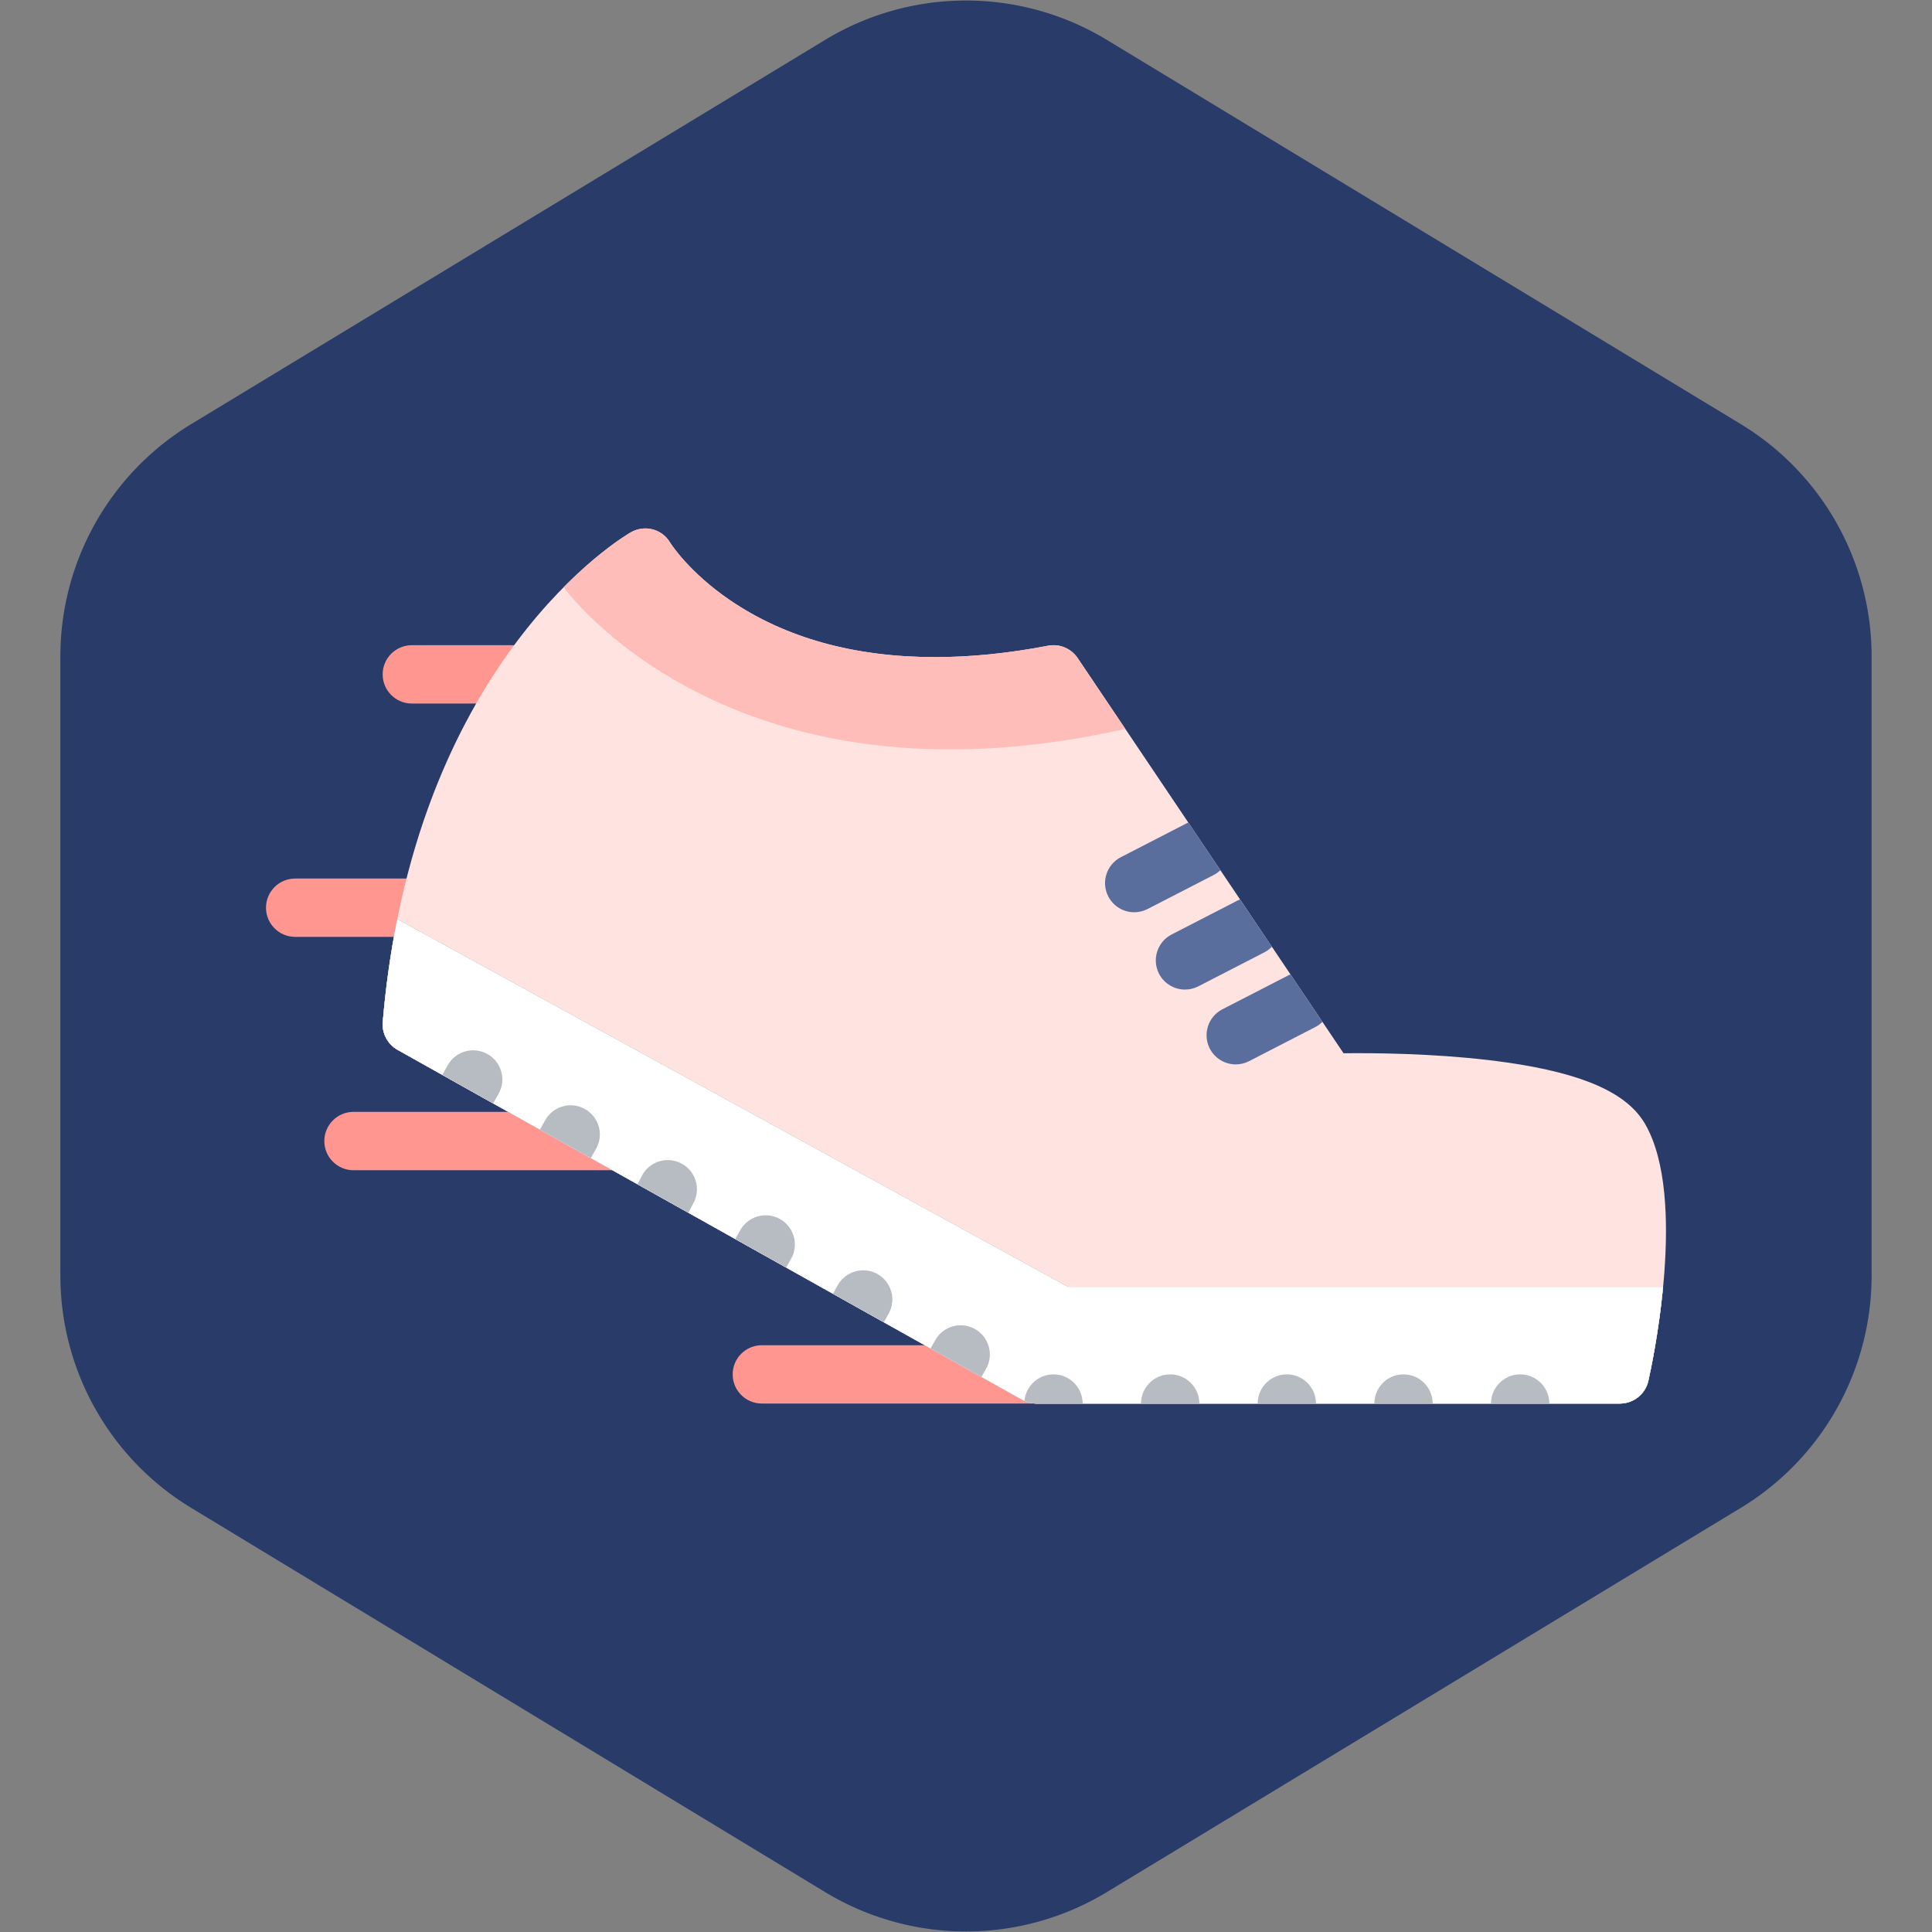 <?xml version="1.0" encoding="utf-8"?>
<svg height="800px" width="800px" version="1.1" id="Layer_1" viewBox="-97.28 -97.28 706.55 706.55" fill="#000000" xmlns="http://www.w3.org/2000/svg" xmlns:bx="https://boxy-svg.com"><rect x="-97.28" y="-97.28" width="706.55" height="706.55" fill="#808080" stroke="none"/><defs><bx:export><bx:file format="svg" path="run-pink.svg"/></bx:export></defs><g id="SVGRepo_bgCarrier" stroke-width="0"><path transform="translate(-97.28, -97.28), scale(44.159)" d="M9.166.33a2.25 2.25 0 00-2.332 0l-5.25 3.182A2.25 2.25 0 00.5 5.436v5.128a2.25 2.25 0 001.084 1.924l5.25 3.182a2.25 2.25 0 002.332 0l5.25-3.182a2.25 2.25 0 001.084-1.924V5.436a2.25 2.25 0 00-1.084-1.924L9.166.33z" strokewidth="0" style="fill: rgb(40, 59, 105);"/></g><g id="SVGRepo_tracerCarrier" stroke-linecap="round" stroke-linejoin="round"/><g id="SVGRepo_iconCarrier"><g><path style="fill:#FF968F;" d="M281.806,416.01H181.332c-5.891,0-10.671-4.781-10.671-10.672s4.781-10.656,10.671-10.656h100.474 c5.875,0,10.656,4.766,10.656,10.656S287.681,416.01,281.806,416.01z"/><path style="fill:#FF968F;" d="M129.481,330.683H31.999c-5.891,0-10.671-4.781-10.671-10.672s4.781-10.672,10.671-10.672h97.482 c5.898,0,10.672,4.781,10.672,10.672S135.38,330.683,129.481,330.683z"/><path style="fill:#FF968F;" d="M60.147,245.342H10.664C4.773,245.342,0,240.569,0,234.678s4.773-10.672,10.664-10.672h49.483 c5.89,0,10.664,4.781,10.664,10.672S66.037,245.342,60.147,245.342z"/><path style="fill:#FF968F;" d="M96.209,160.008H53.327c-5.891,0-10.664-4.773-10.664-10.664s4.773-10.671,10.664-10.671h42.882 c5.891,0,10.664,4.781,10.664,10.671S102.099,160.008,96.209,160.008z"/></g><path style="fill:#FFE3E1;" d="M504.363,313.793c-6.531-11.343-22.577-18.483-50.468-22.499 c-19.594-2.828-40.624-3.422-54.811-3.422c-1.891,0-3.562,0.016-5.016,0.031L296.836,143.39c-2.375-3.546-6.656-5.328-10.844-4.523 c-14.391,2.766-28.266,4.164-41.241,4.164c-29.617,0-54.92-7.039-75.217-20.921c-14.742-10.086-21.359-20.344-21.734-20.938 c-2.953-5.046-9.359-6.664-14.438-3.75c-0.844,0.477-20.781,12.085-41.835,40.194c-12.179,16.257-22.351,34.835-30.233,55.209 c-9.773,25.272-16.031,53.405-18.593,83.623c-0.352,4.156,1.765,8.156,5.414,10.203l228.471,127.997 c1.594,0.891,3.375,1.359,5.219,1.359h213.323c4.984,0,9.312-3.453,10.406-8.328C507.051,400.916,519.956,340.808,504.363,313.793z"/><g><g><path id="SVGCleanerId_0" style="fill:#b7bbc2;" d="M505.535,407.682c0.703-3.078,3.75-17.266,5.391-34.343H330.664h-37.421 L48.007,238.873c-2.43,12.102-4.211,24.641-5.304,37.577c-0.352,4.156,1.765,8.156,5.414,10.203L276.588,414.65 c1.594,0.891,3.375,1.359,5.219,1.359H495.13C500.113,416.01,504.441,412.556,505.535,407.682z"/></g><g><path id="SVGCleanerId_0_1_" style="fill:#b7bbc2;" d="M505.535,407.682c0.703-3.078,3.75-17.266,5.391-34.343H330.664h-37.421 L48.007,238.873c-2.43,12.102-4.211,24.641-5.304,37.577c-0.352,4.156,1.765,8.156,5.414,10.203L276.588,414.65 c1.594,0.891,3.375,1.359,5.219,1.359H495.13C500.113,416.01,504.441,412.556,505.535,407.682z"/></g><g><path id="SVGCleanerId_0_2_" style="fill:#b7bbc2;" d="M505.535,407.682c0.703-3.078,3.75-17.266,5.391-34.343H330.664h-37.421 L48.007,238.873c-2.43,12.102-4.211,24.641-5.304,37.577c-0.352,4.156,1.765,8.156,5.414,10.203L276.588,414.65 c1.594,0.891,3.375,1.359,5.219,1.359H495.13C500.113,416.01,504.441,412.556,505.535,407.682z"/></g><g><path id="SVGCleanerId_0_3_" style="fill:#b7bbc2;" d="M505.535,407.682c0.703-3.078,3.75-17.266,5.391-34.343H330.664h-37.421 L48.007,238.873c-2.43,12.102-4.211,24.641-5.304,37.577c-0.352,4.156,1.765,8.156,5.414,10.203L276.588,414.65 c1.594,0.891,3.375,1.359,5.219,1.359H495.13C500.113,416.01,504.441,412.556,505.535,407.682z"/></g></g><g><path id="SVGCleanerId_0_4_" style="fill:#ffffff;" d="M505.535,407.682c0.703-3.078,3.75-17.266,5.391-34.343H330.664h-37.421 L48.007,238.873c-2.43,12.102-4.211,24.641-5.304,37.577c-0.352,4.156,1.765,8.156,5.414,10.203L276.588,414.65 c1.594,0.891,3.375,1.359,5.219,1.359H495.13C500.113,416.01,504.441,412.556,505.535,407.682z"/></g><path style="fill:#FFBDB9;" d="M296.837,143.39c-2.375-3.546-6.656-5.328-10.844-4.523c-14.391,2.766-28.266,4.164-41.241,4.164 c-29.617,0-54.92-7.039-75.217-20.921c-14.742-10.086-21.359-20.344-21.734-20.938c-2.953-5.046-9.359-6.664-14.438-3.75 c-0.602,0.344-10.96,6.367-24.5,20.039c0.062,0.094,60.296,84.482,205.41,51.827L296.837,143.39z"/><g><path style="fill: rgb(90, 110, 158);" d="M317.524,236.342c1.656,0,3.312-0.383,4.874-1.18l24.14-12.43c0.938-0.477,1.766-1.086,2.484-1.781 l-11.718-17.421c-0.172,0.078-0.344,0.148-0.531,0.234l-24.14,12.43c-5.234,2.694-7.297,9.124-4.609,14.358 C309.931,234.232,313.649,236.342,317.524,236.342z"/><path style="fill: rgb(90, 110, 158);" d="M336.086,264.615c1.656,0,3.312-0.375,4.875-1.18l24.14-12.43c1.062-0.539,1.984-1.242,2.766-2.055 l-11.656-17.312c-0.281,0.125-0.578,0.25-0.875,0.398l-24.14,12.43c-5.234,2.695-7.297,9.125-4.609,14.367 C328.492,262.506,332.211,264.615,336.086,264.615z"/><path style="fill: rgb(90, 110, 158);" d="M354.647,291.981c1.641,0,3.312-0.375,4.875-1.188l24.125-12.422 c1.031-0.516,1.922-1.188,2.688-1.953l-11.672-17.366c-0.266,0.109-0.516,0.219-0.766,0.352l-24.141,12.421 c-5.234,2.703-7.296,9.141-4.609,14.375C347.054,289.872,350.772,291.981,354.647,291.981z"/></g><g><path style="fill:#b7bbc2;" d="M447.989,416.01h21.344c0-5.891-4.781-10.672-10.672-10.672S447.989,410.119,447.989,416.01z"/><path style="fill:#b7bbc2;" d="M405.335,416.01h21.327c0-5.891-4.781-10.672-10.672-10.672S405.335,410.119,405.335,416.01z"/><path style="fill:#b7bbc2;" d="M362.663,416.01h21.328c0-5.891-4.781-10.672-10.656-10.672 C367.429,405.338,362.663,410.119,362.663,416.01z"/><path style="fill:#b7bbc2;" d="M341.336,416.01c0-5.891-4.781-10.672-10.672-10.672s-10.671,4.781-10.671,10.672H341.336z"/><path style="fill:#b7bbc2;" d="M281.806,416.01h16.859c-0.016-5.891-4.781-10.672-10.672-10.672 c-5.562,0-10.125,4.266-10.625,9.703C278.759,415.682,280.274,416.01,281.806,416.01z"/><path style="fill:#b7bbc2;" d="M116.661,308.308c-5.125-2.891-11.632-1.078-14.531,4.047l-1.945,3.469l18.609,10.422l1.922-3.406 C123.607,317.715,121.794,311.215,116.661,308.308z"/><path style="fill:#b7bbc2;" d="M81.006,288.2c-5.133-2.891-11.633-1.078-14.531,4.047l-2.008,3.562l18.609,10.421l1.977-3.499 C87.951,297.606,86.139,291.091,81.006,288.2z"/><path style="fill:#b7bbc2;" d="M259.29,388.76c-5.131-2.891-11.639-1.078-14.53,4.047l-1.719,3.047l18.608,10.438l1.688-3 C266.235,398.166,264.423,391.65,259.29,388.76z"/><path style="fill:#b7bbc2;" d="M223.636,368.651c-5.133-2.891-11.64-1.078-14.531,4.047l-1.781,3.156l18.617,10.421l1.742-3.093 C230.581,378.057,228.761,371.542,223.636,368.651z"/><path style="fill:#b7bbc2;" d="M187.98,348.543c-5.133-2.891-11.641-1.078-14.531,4.047l-1.836,3.25l18.609,10.421l1.805-3.188 C194.917,357.933,193.105,351.433,187.98,348.543z"/><path style="fill:#b7bbc2;" d="M151.856,328.183c-5.218-2.734-11.664-0.703-14.39,4.516l-1.617,3.109l18.617,10.422l1.914-3.656 C159.106,337.34,157.082,330.902,151.856,328.183z"/></g></g></svg>